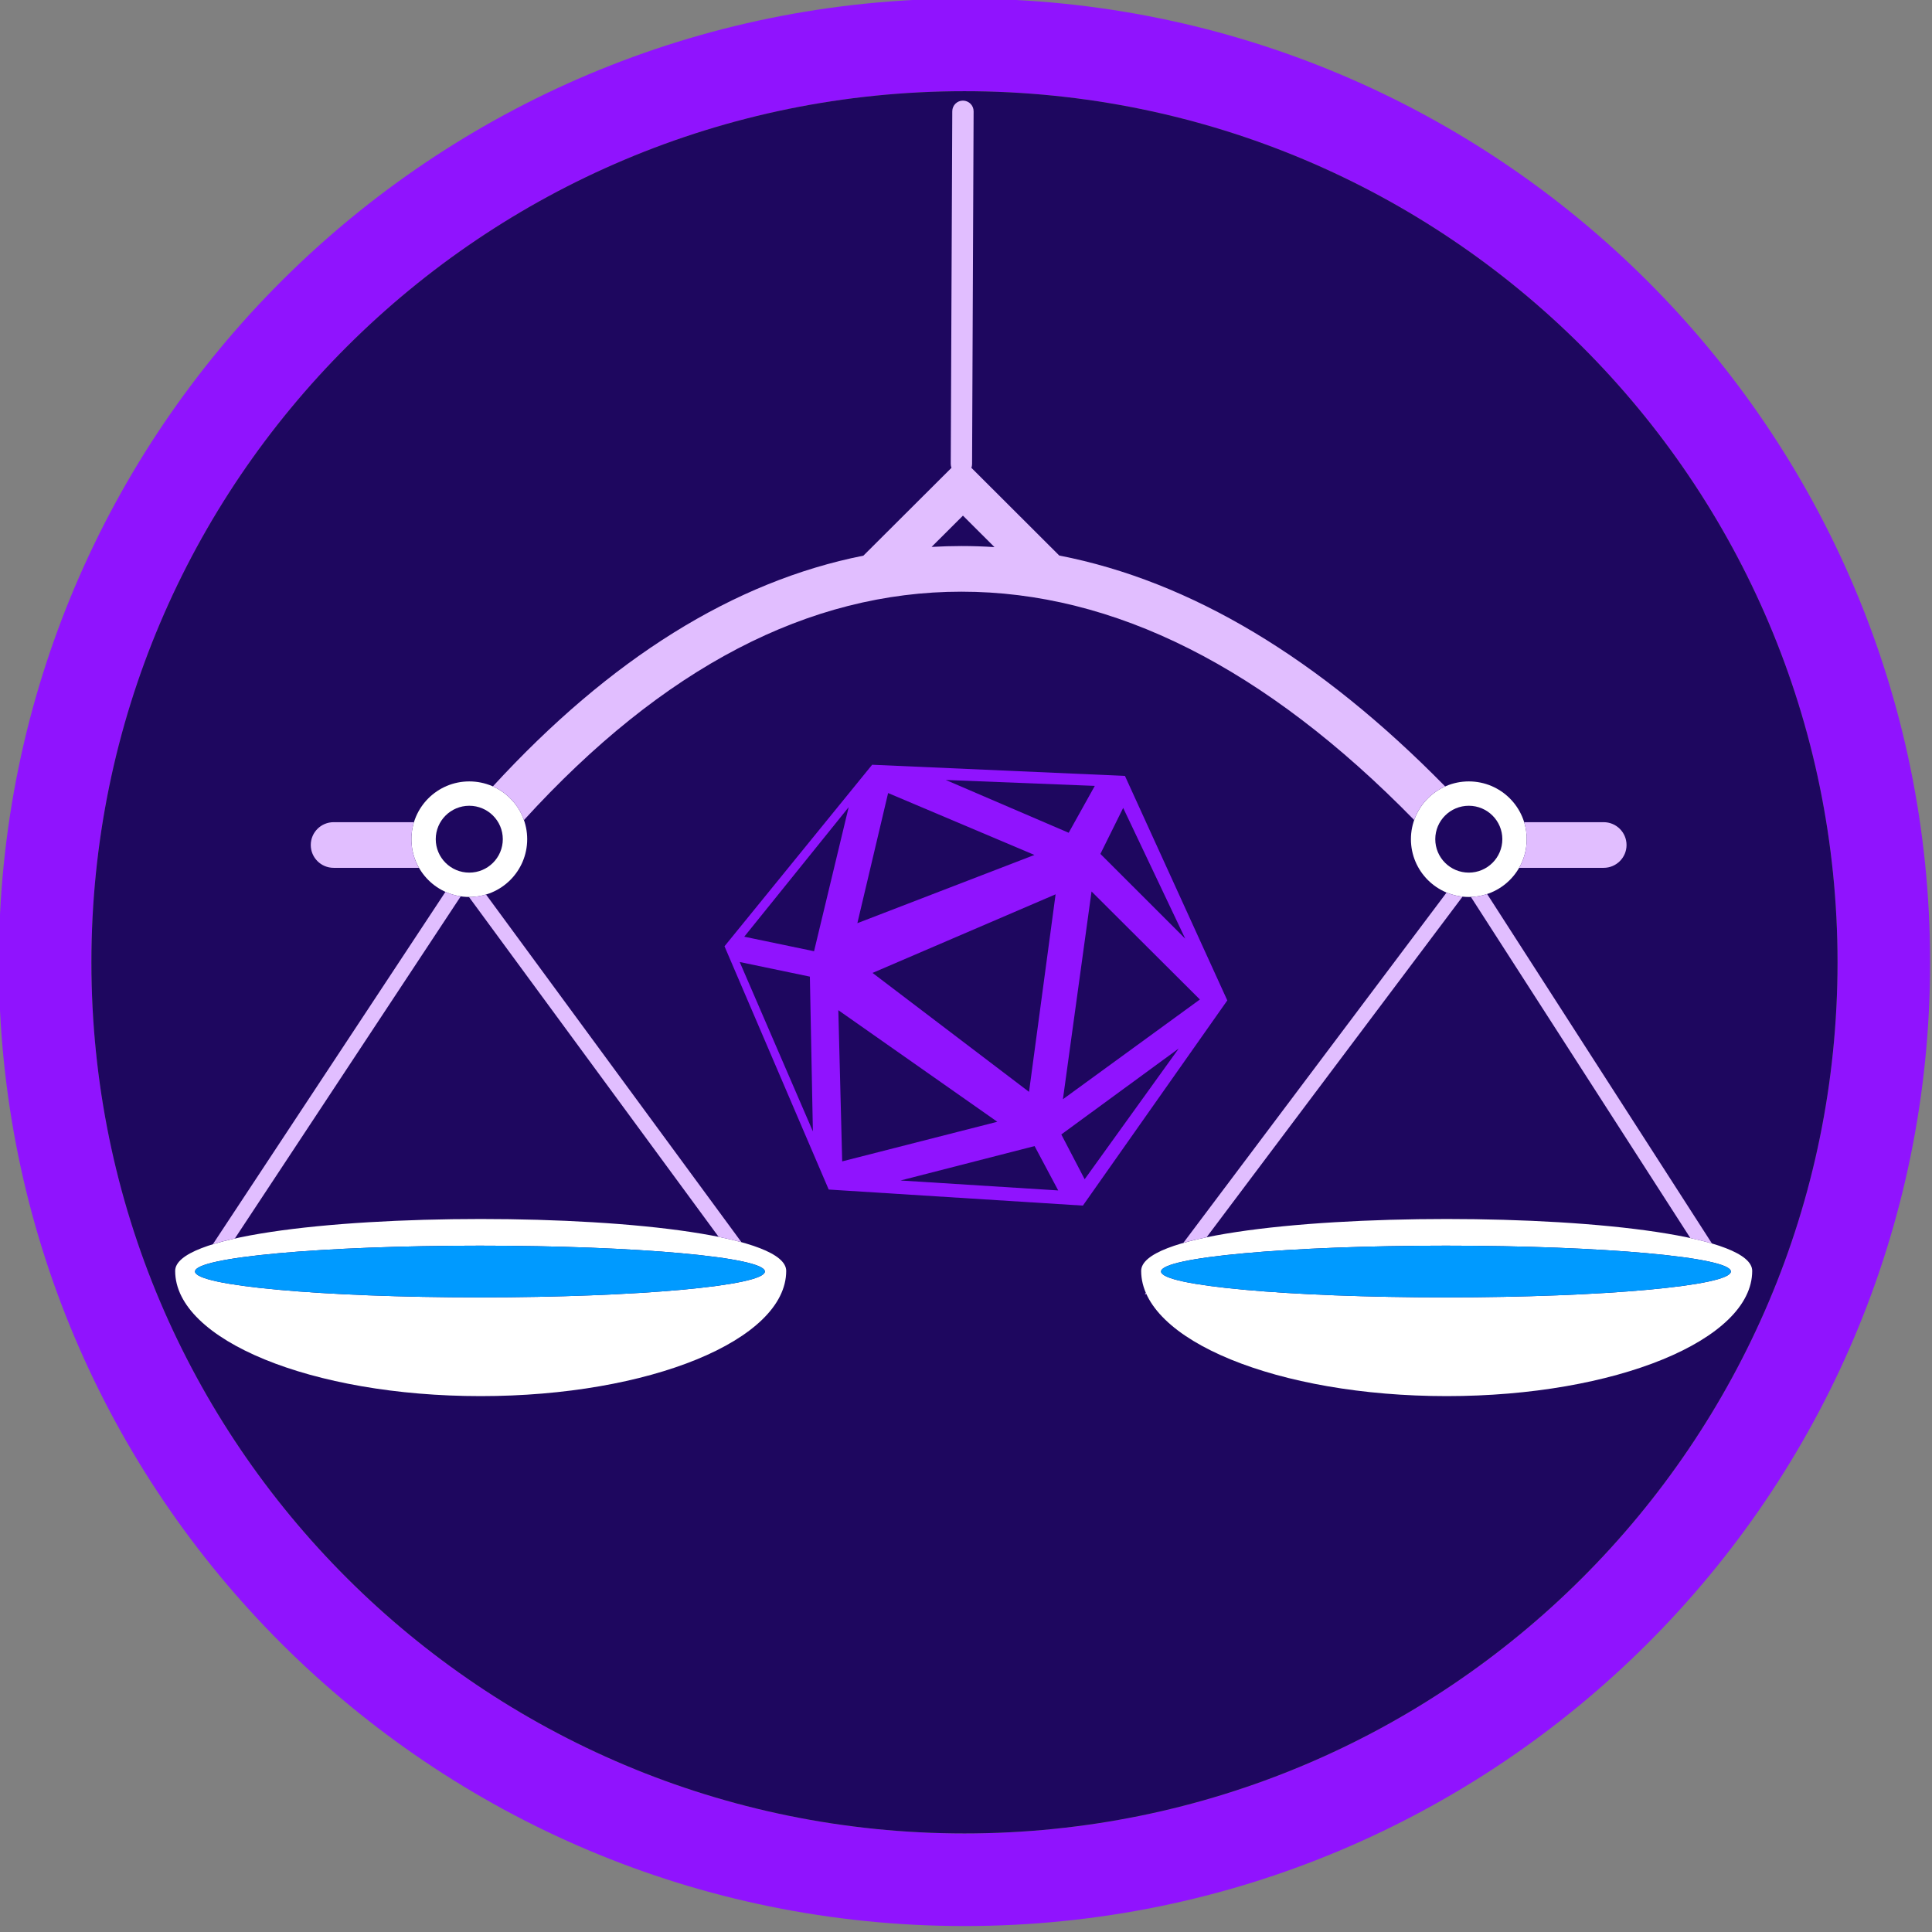 <svg width="48" height="48" viewBox="0 0 48 48" fill="none" xmlns="http://www.w3.org/2000/svg">
<rect x="0" y="0" width="48" height="48" fill="#808080" stroke="none"/>
<g clip-path="url(#clip0_12574_209960)">
<path fill-rule="evenodd" clip-rule="evenodd" d="M47.953 23.909C47.953 37.137 37.207 47.852 23.962 47.852C10.717 47.852 -0.029 37.137 -0.029 23.909C-0.029 10.681 10.717 -0.034 23.962 -0.034C37.207 -0.034 47.953 10.681 47.953 23.909ZM45.653 23.909C45.653 35.862 35.942 45.552 23.962 45.552C11.983 45.552 2.271 35.862 2.271 23.909C2.271 11.956 11.983 2.266 23.962 2.266C35.942 2.266 45.653 11.956 45.653 23.909Z" fill="#9013FE"/>
<path d="M23.962 45.551C35.942 45.551 45.653 35.862 45.653 23.909C45.653 11.956 35.942 2.266 23.962 2.266C11.983 2.266 2.271 11.956 2.271 23.909C2.271 35.862 11.983 45.551 23.962 45.551Z" fill="#1E075F"/>
<path fill-rule="evenodd" clip-rule="evenodd" d="M21.668 19L27.949 19.277L30.492 24.855L26.904 29.953L20.589 29.554L18 23.51L21.668 19ZM25.704 28.474L22.373 29.329L26.291 29.576L25.704 28.474ZM29.285 26.05L26.368 28.185L26.948 29.298L29.285 26.05ZM20.828 25.098L20.924 28.854L24.778 27.87L20.828 25.098ZM18.378 23.901L20.196 28.11L20.121 24.264L18.378 23.901ZM27.119 22.148L26.408 27.31L29.811 24.832L27.119 22.148ZM26.226 22.219L21.678 24.172L25.566 27.127L26.226 22.219ZM21.085 20.054L18.491 23.272L20.225 23.633L21.085 20.054ZM27.905 20.072L27.339 21.215L29.447 23.321L27.905 20.072ZM22.065 19.703L21.301 22.936L25.7 21.241L22.065 19.703ZM23.497 19.378L26.551 20.69L27.2 19.525L23.497 19.378Z" fill="#9013FE"/>
<path fill-rule="evenodd" clip-rule="evenodd" d="M43.533 31.575C43.533 33.293 40.135 34.686 35.943 34.686C31.75 34.686 28.352 33.293 28.352 31.575C28.352 29.856 43.533 29.856 43.533 31.575ZM43.003 31.59C43.003 31.945 39.834 32.233 35.924 32.233C32.015 32.233 28.846 31.945 28.846 31.59C28.846 31.236 32.015 30.948 35.924 30.948C39.834 30.948 43.003 31.236 43.003 31.59Z" fill="white"/>
<path d="M35.924 32.233C39.834 32.233 43.003 31.945 43.003 31.59C43.003 31.236 39.834 30.948 35.924 30.948C32.015 30.948 28.846 31.236 28.846 31.59C28.846 31.945 32.015 32.233 35.924 32.233Z" fill="#009AFF"/>
<path fill-rule="evenodd" clip-rule="evenodd" d="M19.533 31.575C19.533 33.293 16.134 34.686 11.942 34.686C7.75 34.686 4.352 33.293 4.352 31.575C4.352 29.856 19.533 29.856 19.533 31.575ZM19.003 31.59C19.003 31.945 15.834 32.233 11.924 32.233C8.015 32.233 4.845 31.945 4.845 31.59C4.845 31.236 8.015 30.948 11.924 30.948C15.834 30.948 19.003 31.236 19.003 31.59Z" fill="white"/>
<path d="M11.924 32.233C15.834 32.233 19.003 31.945 19.003 31.59C19.003 31.236 15.834 30.948 11.924 30.948C8.015 30.948 4.845 31.236 4.845 31.59C4.845 31.945 8.015 32.233 11.924 32.233Z" fill="#009AFF"/>
<path fill-rule="evenodd" clip-rule="evenodd" d="M13.098 20.849C13.098 21.642 12.454 22.285 11.659 22.285C10.865 22.285 10.221 21.642 10.221 20.849C10.221 20.057 10.865 19.414 11.659 19.414C12.454 19.414 13.098 20.057 13.098 20.849ZM12.492 20.849C12.492 21.308 12.119 21.68 11.659 21.68C11.199 21.68 10.826 21.308 10.826 20.849C10.826 20.391 11.199 20.019 11.659 20.019C12.119 20.019 12.492 20.391 12.492 20.849Z" fill="white"/>
<path fill-rule="evenodd" clip-rule="evenodd" d="M37.931 20.849C37.931 21.642 37.287 22.285 36.492 22.285C35.698 22.285 35.054 21.642 35.054 20.849C35.054 20.057 35.698 19.414 36.492 19.414C37.287 19.414 37.931 20.057 37.931 20.849ZM37.325 20.849C37.325 21.308 36.952 21.68 36.492 21.68C36.032 21.68 35.659 21.308 35.659 20.849C35.659 20.391 36.032 20.019 36.492 20.019C36.952 20.019 37.325 20.391 37.325 20.849Z" fill="white"/>
<path fill-rule="evenodd" clip-rule="evenodd" d="M24.151 11.528L24.189 2.766C24.19 2.62 24.072 2.501 23.925 2.5C23.779 2.499 23.66 2.617 23.659 2.763L23.621 11.526C23.621 11.56 23.628 11.593 23.639 11.623L21.451 13.805C18.232 14.444 15.162 16.362 12.245 19.538C12.605 19.698 12.886 20.002 13.017 20.375C16.478 16.578 20.098 14.7 23.886 14.7C27.676 14.7 31.424 16.579 35.135 20.373C35.266 20.001 35.547 19.699 35.905 19.539C32.779 16.355 29.582 14.437 26.317 13.802L24.134 11.623C24.145 11.593 24.151 11.562 24.151 11.528ZM37.867 20.427C37.909 20.561 37.931 20.703 37.931 20.849C37.931 21.108 37.862 21.351 37.742 21.561H39.843C40.156 21.561 40.411 21.307 40.411 20.994C40.411 20.681 40.156 20.427 39.843 20.427H37.867ZM36.947 22.211C36.82 22.254 36.684 22.279 36.544 22.284L41.996 30.759C42.19 30.801 42.37 30.846 42.532 30.893L36.947 22.211ZM28.483 32.153C28.478 32.142 28.473 32.13 28.468 32.119L28.442 32.153H28.483ZM29.399 30.88C29.573 30.83 29.767 30.784 29.977 30.74L36.337 22.276C36.198 22.262 36.064 22.227 35.94 22.175L29.399 30.88ZM8.289 20.427H10.284C10.243 20.561 10.221 20.703 10.221 20.849C10.221 21.108 10.289 21.351 10.409 21.561H8.289C7.975 21.561 7.721 21.307 7.721 20.994C7.721 20.681 7.975 20.427 8.289 20.427ZM4.469 32.153L4.477 32.141L4.483 32.153H4.469ZM5.835 30.77C5.635 30.815 5.452 30.862 5.288 30.913L11.067 22.158C11.186 22.212 11.314 22.25 11.447 22.269L5.835 30.77ZM18.421 30.862C18.249 30.815 18.059 30.77 17.854 30.729L11.651 22.285L11.659 22.285C11.804 22.285 11.944 22.263 12.075 22.224L18.421 30.862ZM24.708 13.593L23.924 12.811L23.145 13.588C23.392 13.574 23.639 13.566 23.886 13.566C24.161 13.566 24.435 13.575 24.708 13.593Z" fill="#E1BEFF"/>
</g>
<defs>
<clipPath id="clip0_12574_209960">
<rect width="48" height="48" fill="white"/>
</clipPath>
</defs>
</svg>
